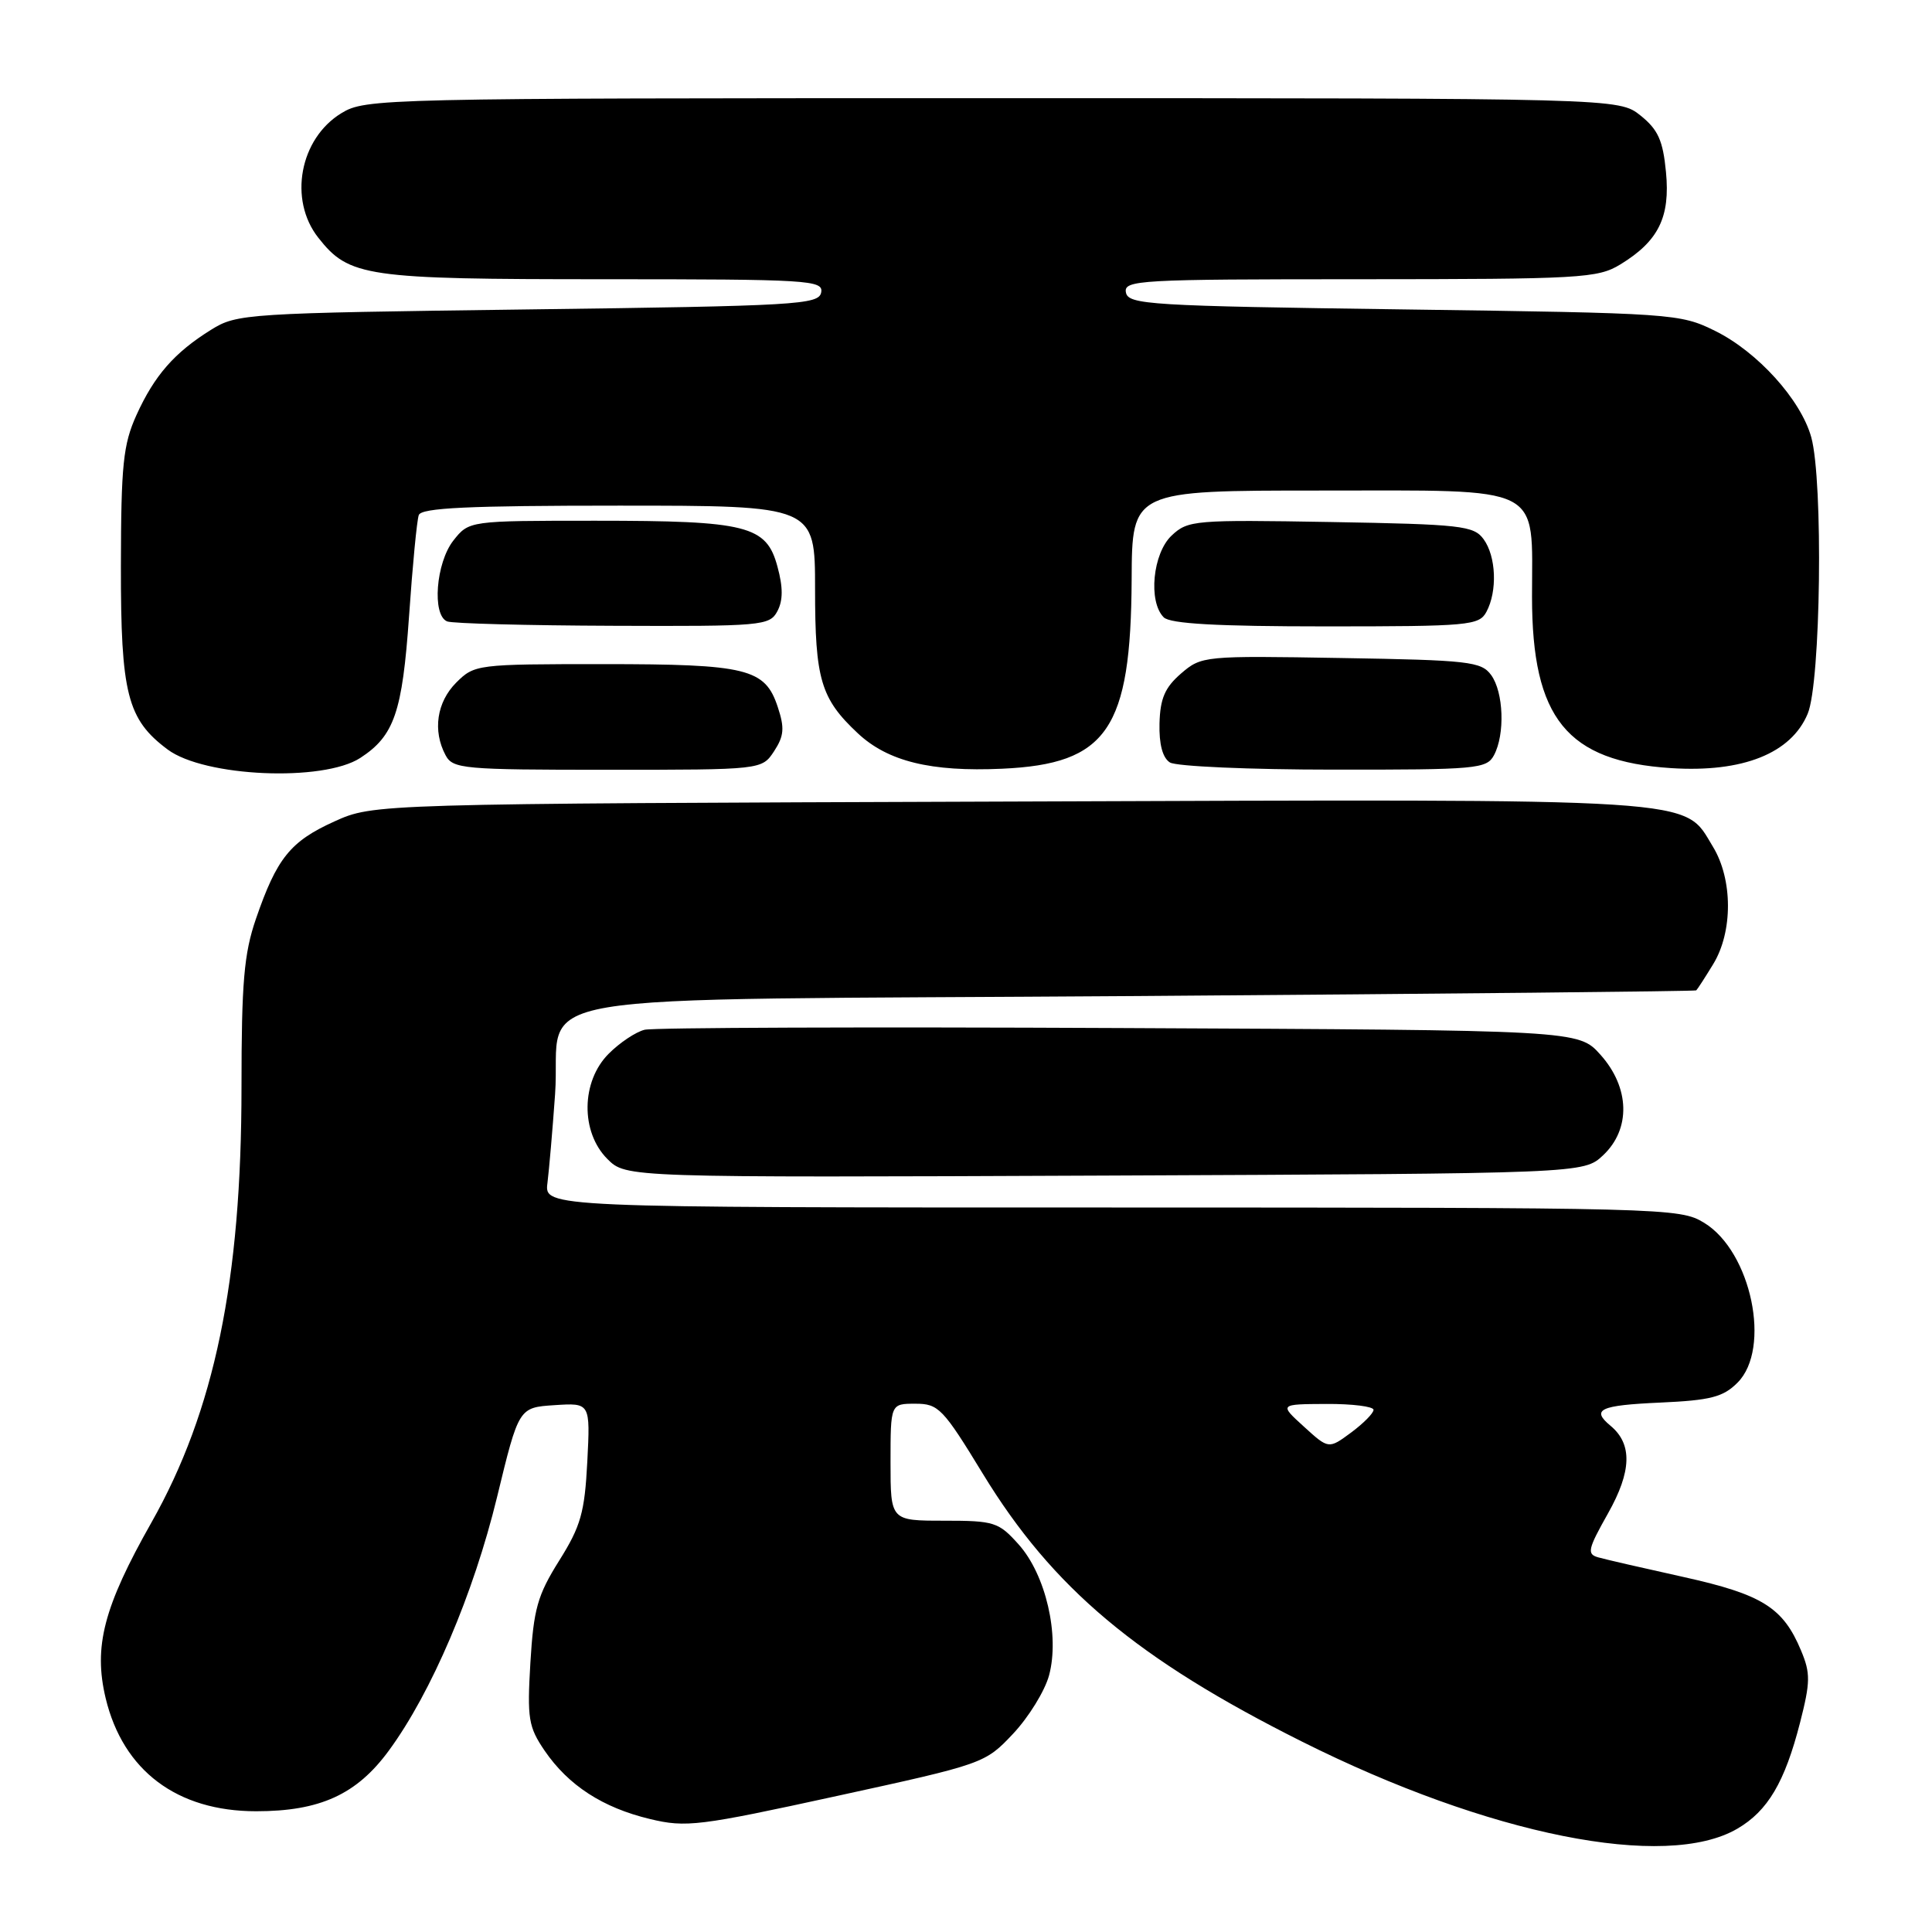 <?xml version="1.0" encoding="UTF-8" standalone="no"?>
<!DOCTYPE svg PUBLIC "-//W3C//DTD SVG 1.1//EN" "http://www.w3.org/Graphics/SVG/1.1/DTD/svg11.dtd" >
<svg xmlns="http://www.w3.org/2000/svg" xmlns:xlink="http://www.w3.org/1999/xlink" version="1.1" viewBox="0 0 256 256">
 <g >
 <path fill="currentColor"
d=" M 230.21 242.31 C 234.24 239.96 236.49 236.15 238.51 228.28 C 239.89 222.89 239.91 221.71 238.65 218.71 C 236.27 213.00 233.51 211.28 223.12 208.97 C 217.83 207.80 212.72 206.63 211.78 206.36 C 210.24 205.93 210.39 205.29 213.07 200.53 C 216.21 194.96 216.32 191.34 213.40 188.92 C 210.80 186.76 211.97 186.21 219.98 185.85 C 226.66 185.55 228.33 185.12 230.23 183.21 C 234.74 178.70 232.06 165.84 225.81 162.03 C 222.57 160.05 220.96 160.01 147.31 160.00 C 72.13 160.00 72.13 160.00 72.54 156.75 C 72.76 154.96 73.22 149.68 73.55 145.00 C 74.53 131.04 65.37 132.58 150.79 131.98 C 191.33 131.69 224.62 131.35 224.76 131.23 C 224.91 131.10 225.92 129.54 227.01 127.75 C 229.63 123.46 229.61 116.52 226.97 112.19 C 222.99 105.65 226.69 105.88 133.68 106.21 C 49.50 106.50 49.50 106.50 44.30 108.85 C 38.47 111.49 36.68 113.71 33.91 121.76 C 32.33 126.36 32.00 130.17 32.00 144.03 C 32.00 169.70 28.43 186.95 20.06 201.75 C 13.73 212.94 12.37 218.19 14.00 225.02 C 16.31 234.63 23.46 240.00 33.94 240.00 C 42.40 240.00 47.26 237.78 51.52 231.97 C 57.16 224.29 62.74 211.21 65.86 198.38 C 68.74 186.50 68.74 186.50 73.48 186.19 C 78.22 185.88 78.22 185.88 77.82 193.69 C 77.47 200.42 76.96 202.23 74.09 206.80 C 71.22 211.38 70.71 213.19 70.28 220.30 C 69.84 227.73 70.02 228.82 72.17 231.98 C 75.32 236.58 79.86 239.53 86.13 241.03 C 90.91 242.18 92.61 241.97 110.88 237.98 C 130.36 233.73 130.53 233.67 134.24 229.73 C 136.30 227.54 138.45 224.06 139.01 221.98 C 140.43 216.69 138.57 208.66 134.98 204.65 C 132.32 201.68 131.76 201.50 125.08 201.50 C 118.00 201.50 118.00 201.50 118.00 193.75 C 118.00 186.00 118.00 186.00 121.29 186.00 C 124.36 186.00 124.94 186.60 130.25 195.31 C 139.49 210.45 150.67 219.83 172.50 230.76 C 197.28 243.17 220.71 247.86 230.21 242.31 Z  M 212.42 153.08 C 216.11 149.61 215.97 144.12 212.08 139.77 C 209.16 136.50 209.16 136.50 148.33 136.22 C 114.87 136.06 86.56 136.16 85.41 136.45 C 84.26 136.73 82.12 138.15 80.66 139.62 C 76.99 143.28 76.91 150.00 80.48 153.57 C 82.95 156.04 82.95 156.04 146.40 155.77 C 209.84 155.50 209.84 155.50 212.42 153.08 Z  M 47.74 100.43 C 52.24 97.50 53.31 94.39 54.20 81.66 C 54.66 74.97 55.24 68.94 55.49 68.25 C 55.83 67.29 62.05 67.00 81.97 67.00 C 108.00 67.00 108.00 67.00 108.00 78.05 C 108.00 90.03 108.75 92.56 113.66 97.16 C 117.64 100.89 123.34 102.29 132.78 101.86 C 146.73 101.23 149.85 96.65 149.95 76.75 C 150.00 65.00 150.00 65.00 174.94 65.00 C 204.90 65.00 203.00 64.05 203.00 79.07 C 203.00 95.20 207.62 100.89 221.44 101.78 C 230.92 102.39 237.34 99.83 239.53 94.57 C 241.27 90.43 241.60 63.71 240.00 57.93 C 238.62 52.96 232.87 46.61 227.25 43.84 C 222.60 41.55 221.74 41.49 186.01 41.00 C 152.29 40.54 149.50 40.37 149.19 38.75 C 148.88 37.11 150.88 37.00 180.18 37.00 C 209.46 36.99 211.71 36.87 214.70 35.04 C 219.76 31.95 221.33 28.78 220.75 22.79 C 220.35 18.61 219.70 17.17 217.38 15.31 C 214.50 13.01 214.50 13.01 131.50 13.01 C 50.30 13.01 48.43 13.05 45.23 15.00 C 39.71 18.37 38.21 26.46 42.17 31.49 C 46.26 36.69 48.41 37.00 80.04 37.00 C 107.22 37.00 109.12 37.12 108.81 38.75 C 108.50 40.37 105.62 40.54 69.99 41.00 C 32.58 41.49 31.40 41.56 27.98 43.69 C 23.11 46.72 20.47 49.74 18.08 55.00 C 16.32 58.90 16.04 61.57 16.02 75.02 C 16.00 91.92 16.86 95.32 22.21 99.31 C 27.08 102.95 42.81 103.63 47.74 100.43 Z  M 102.57 99.54 C 103.89 97.52 103.98 96.46 103.06 93.69 C 101.38 88.58 99.02 88.00 79.91 88.00 C 63.19 88.00 62.87 88.04 60.45 90.45 C 57.87 93.04 57.31 96.83 59.04 100.07 C 60.01 101.88 61.33 102.00 80.51 102.00 C 100.95 102.00 100.95 102.00 102.57 99.54 Z  M 197.96 100.07 C 199.44 97.30 199.24 91.71 197.58 89.44 C 196.28 87.66 194.62 87.47 177.71 87.19 C 159.53 86.88 159.21 86.91 156.50 89.24 C 154.36 91.09 153.73 92.54 153.64 95.85 C 153.57 98.61 154.05 100.42 155.02 101.03 C 155.83 101.55 165.60 101.98 176.71 101.98 C 195.69 102.00 196.99 101.88 197.96 100.07 Z  M 103.00 81.00 C 103.76 79.58 103.77 77.84 103.02 75.09 C 101.56 69.64 99.03 69.00 78.92 69.00 C 62.15 69.00 62.15 69.00 60.07 71.63 C 57.76 74.58 57.22 81.52 59.25 82.34 C 59.94 82.62 69.82 82.88 81.21 82.92 C 100.96 83.00 101.98 82.91 103.00 81.00 Z  M 196.96 81.07 C 198.43 78.33 198.25 73.72 196.58 71.44 C 195.28 69.66 193.61 69.47 176.33 69.17 C 158.29 68.86 157.41 68.93 155.25 70.96 C 152.74 73.32 152.12 79.72 154.20 81.80 C 155.05 82.65 161.24 83.00 175.66 83.00 C 194.68 83.00 195.99 82.88 196.96 81.07 Z  M 172.78 189.04 C 169.50 186.06 169.50 186.06 175.75 186.03 C 179.19 186.01 182.00 186.37 182.00 186.81 C 182.00 187.26 180.66 188.61 179.03 189.82 C 176.05 192.02 176.05 192.02 172.78 189.04 Z "/>
</g>
</svg>